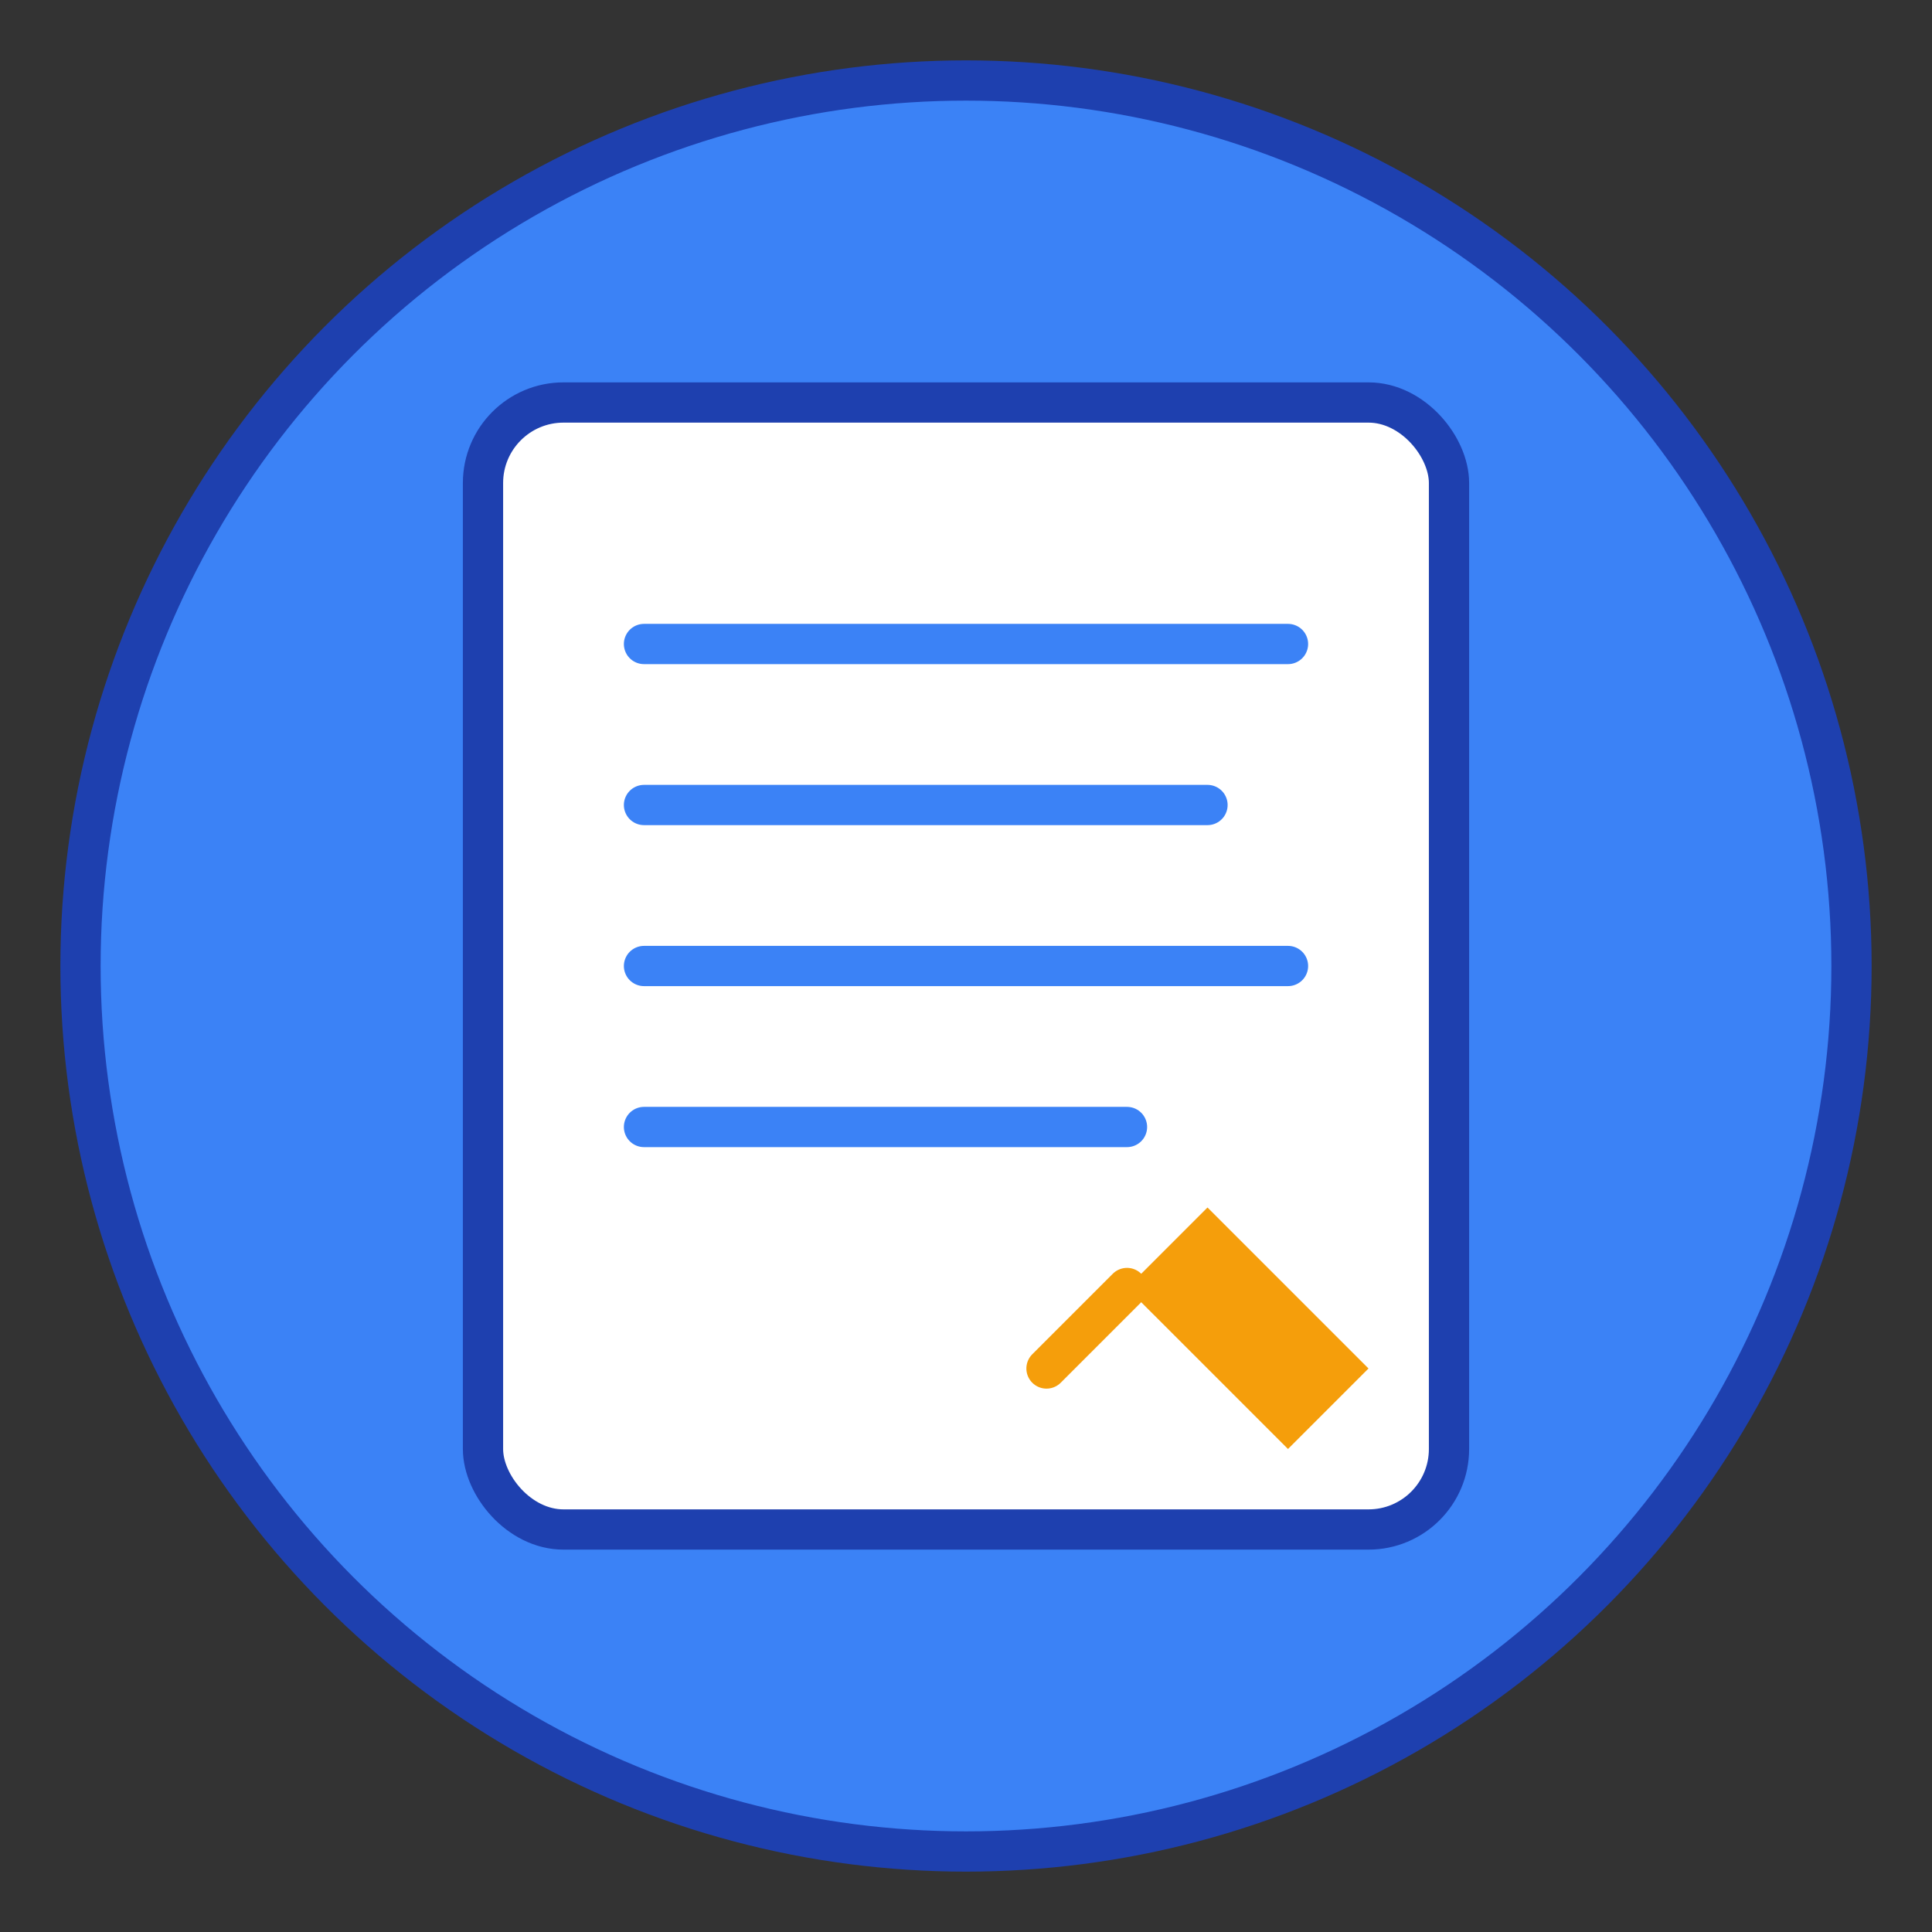 <svg xmlns="http://www.w3.org/2000/svg" viewBox="0 0 48 48" width="48" height="48">
  <rect x="0" y="0" width="48" height="48" fill="#333333" stroke="none"/>
  <!-- Background circle -->
  <circle cx="24" cy="24" r="22" fill="#3B82F6" stroke="#1E40AF" stroke-width="1"/>
  
  <!-- Note icon -->
  <rect x="12" y="10" width="24" height="28" rx="2" fill="white" stroke="#1E40AF" stroke-width="1"/>
  
  <!-- Lines representing text -->
  <line x1="16" y1="16" x2="32" y2="16" stroke="#3B82F6" stroke-width="1" stroke-linecap="round"/>
  <line x1="16" y1="20" x2="30" y2="20" stroke="#3B82F6" stroke-width="1" stroke-linecap="round"/>
  <line x1="16" y1="24" x2="32" y2="24" stroke="#3B82F6" stroke-width="1" stroke-linecap="round"/>
  <line x1="16" y1="28" x2="28" y2="28" stroke="#3B82F6" stroke-width="1" stroke-linecap="round"/>
  
  <!-- Pen icon -->
  <path d="M28 32 L32 36 L34 34 L30 30 Z" fill="#F59E0B"/>
  <line x1="28" y1="32" x2="26" y2="34" stroke="#F59E0B" stroke-width="1" stroke-linecap="round"/>
</svg> 